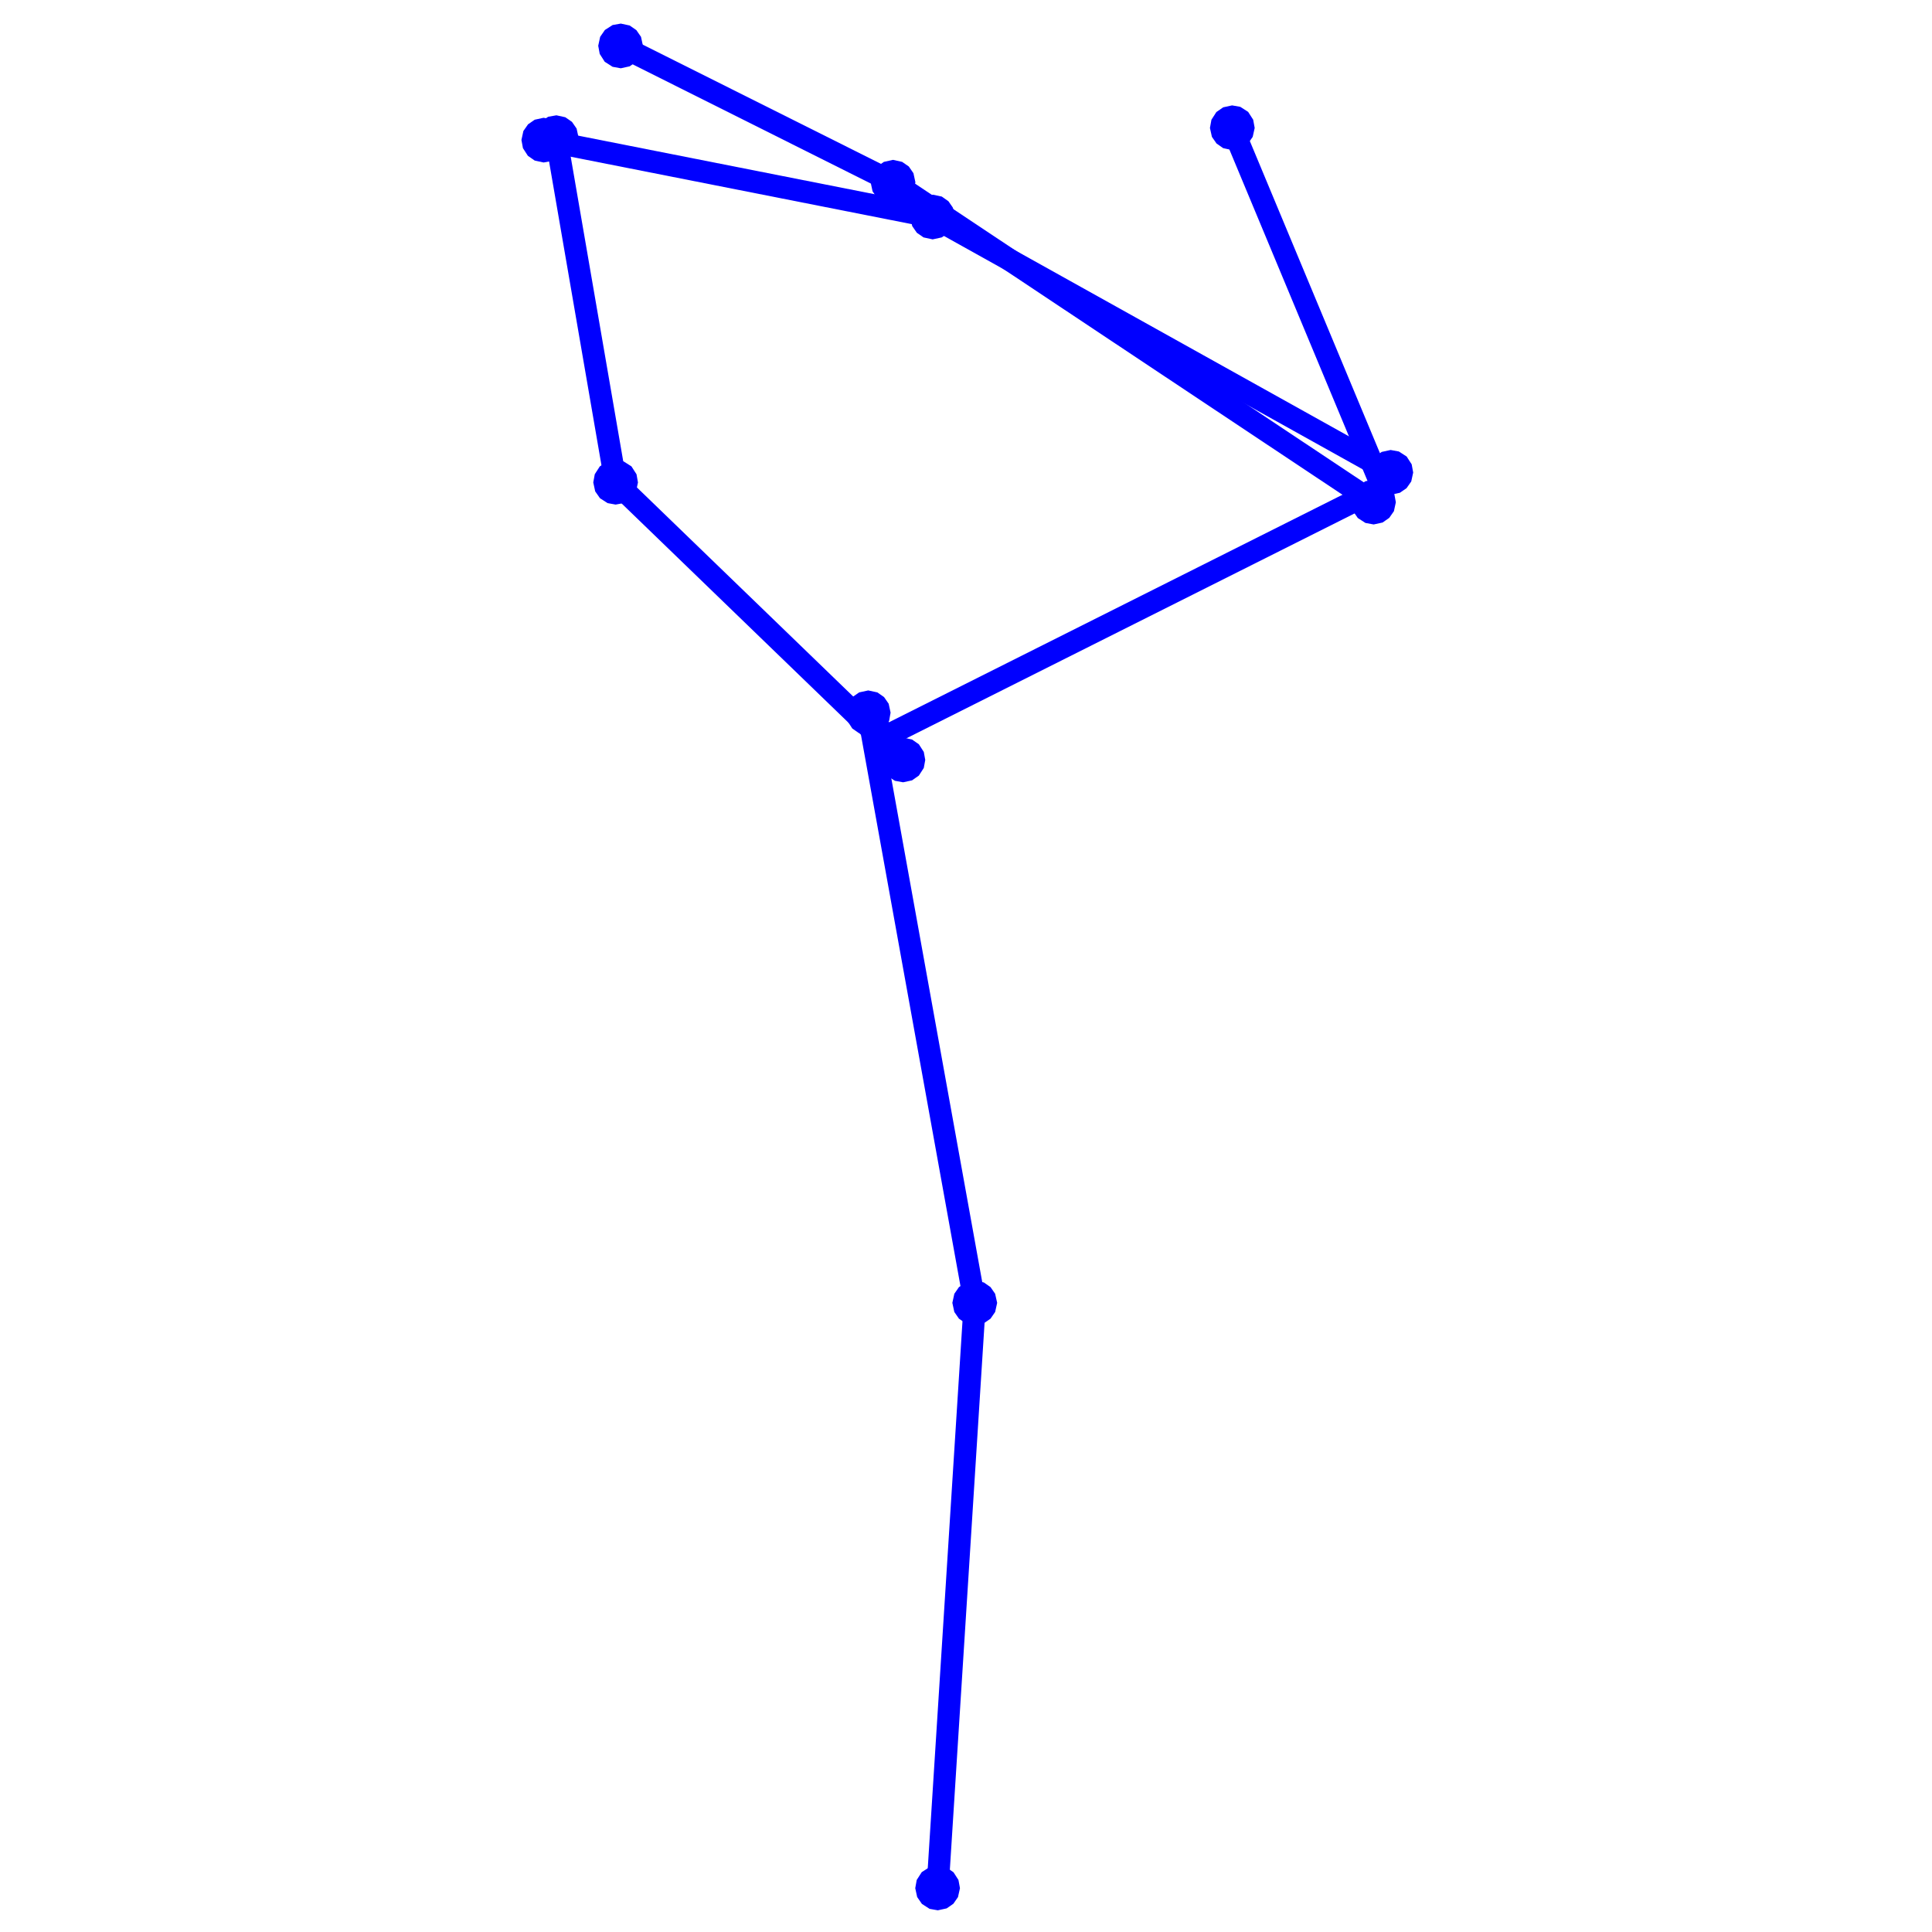 <?xml version="1.0" encoding="UTF-8" standalone="no"?>
<!DOCTYPE svg PUBLIC "-//W3C//DTD SVG 1.1//EN" "http://www.w3.org/Graphics/SVG/1.1/DTD/svg11.dtd">
<svg width="100%" height="100%" viewBox="0 0 360 360" version="1.1" xmlns="http://www.w3.org/2000/svg" xmlns:xlink="http://www.w3.org/1999/xlink" xml:space="preserve" xmlns:serif="http://www.serif.com/" style="fill-rule:evenodd;clip-rule:evenodd;">
    <g id="_1" serif:id="1" transform="matrix(4.184,0,0,4.184,-573.173,-573.4)">
        <g transform="matrix(0.986,0,0,0.986,2.591,2.629)">
            <path d="M176.308,169.586L198.737,158.332" style="fill:none;fill-rule:nonzero;stroke:rgb(0,0,255);stroke-width:1px;"/>
        </g>
        <g transform="matrix(0.986,0,0,0.986,2.591,2.629)">
            <path d="M191.969,142.095L198.737,158.332" style="fill:none;fill-rule:nonzero;stroke:rgb(0,0,255);stroke-width:1px;"/>
        </g>
        <g transform="matrix(0.986,0,0,0.986,2.591,2.629)">
            <path d="M164.115,158.108L161.431,142.543" style="fill:none;fill-rule:nonzero;stroke:rgb(0,0,255);stroke-width:1px;"/>
        </g>
        <g transform="matrix(0.986,0,0,0.986,2.591,2.629)">
            <path d="M180.336,195.173L178.658,221.6" style="fill:none;fill-rule:nonzero;stroke:rgb(0,0,255);stroke-width:1px;"/>
        </g>
        <g transform="matrix(0.986,0,0,0.986,2.591,2.629)">
            <path d="M177.092,170.65L164.115,158.108" style="fill:none;fill-rule:nonzero;stroke:rgb(0,0,255);stroke-width:1px;"/>
        </g>
        <g transform="matrix(0.986,0,0,0.986,2.591,2.629)">
            <path d="M175.525,168.522L180.336,195.173" style="fill:none;fill-rule:nonzero;stroke:rgb(0,0,255);stroke-width:1px;"/>
        </g>
        <g transform="matrix(0.986,0,0,0.986,2.591,2.629)">
            <path d="M175.525,168.522L177.092,170.65" style="fill:none;fill-rule:nonzero;stroke:rgb(0,0,255);stroke-width:1px;"/>
        </g>
        <g transform="matrix(0.986,0,0,0.986,2.591,2.629)">
            <path d="M176.644,144.558L164.339,138.4" style="fill:none;fill-rule:nonzero;stroke:rgb(0,0,255);stroke-width:1px;"/>
        </g>
        <g transform="matrix(0.986,0,0,0.986,2.591,2.629)">
            <path d="M178.434,146.126L160.871,142.655" style="fill:none;fill-rule:nonzero;stroke:rgb(0,0,255);stroke-width:1px;"/>
        </g>
        <g transform="matrix(0.986,0,0,0.986,2.591,2.629)">
            <path d="M198.346,159.004L176.644,144.558" style="fill:none;fill-rule:nonzero;stroke:rgb(0,0,255);stroke-width:1px;"/>
        </g>
        <g transform="matrix(0.986,0,0,0.986,2.591,2.629)">
            <path d="M199.129,157.66L178.434,146.126" style="fill:none;fill-rule:nonzero;stroke:rgb(0,0,255);stroke-width:1px;"/>
        </g>
        <g transform="matrix(0.986,0,0,0.986,2.591,2.629)">
            <path d="M199.129,157.66L198.346,159.004" style="fill:none;fill-rule:nonzero;stroke:rgb(0,0,255);stroke-width:1px;"/>
        </g>
        <g transform="matrix(0.986,0,0,0.986,2.591,2.629)">
            <path d="M161.431,142.043L161.638,142.088L161.784,142.189L161.885,142.335L161.931,142.543L161.899,142.718L161.851,142.813L161.831,142.842L161.809,142.87L161.784,142.896L161.638,142.998L161.537,143.031L161.502,143.038L161.467,143.042L161.431,143.043L161.256,143.011L161.223,142.998L161.191,142.982L161.161,142.964L161.077,142.896L160.962,142.718L160.951,142.684L160.942,142.65L160.936,142.614L160.93,142.543L160.976,142.335L161.03,142.244L161.052,142.216L161.077,142.189L161.256,142.074L161.431,142.043Z" style="fill:none;fill-rule:nonzero;stroke:rgb(0,0,255);stroke-width:1px;"/>
        </g>
        <g transform="matrix(0.986,0,0,0.986,2.591,2.629)">
            <path d="M178.658,221.1L178.694,221.102L178.764,221.112L178.865,221.146L179.011,221.247L179.126,221.426L179.158,221.6L179.112,221.808L179.011,221.954L178.865,222.055L178.658,222.1L178.483,222.069L178.304,221.954L178.203,221.808L178.158,221.6L178.189,221.426L178.304,221.247L178.483,221.132L178.658,221.1Z" style="fill:none;fill-rule:nonzero;stroke:rgb(0,0,255);stroke-width:1px;"/>
        </g>
        <g transform="matrix(0.986,0,0,0.986,2.591,2.629)">
            <path d="M164.115,157.608L164.29,157.64L164.469,157.754L164.584,157.933L164.615,158.108L164.57,158.316L164.516,158.407L164.493,158.435L164.469,158.462L164.29,158.576L164.115,158.608L163.94,158.576L163.762,158.462L163.66,158.316L163.615,158.108L163.647,157.933L163.762,157.754L163.94,157.64L164.009,157.619L164.044,157.613L164.115,157.608Z" style="fill:none;fill-rule:nonzero;stroke:rgb(0,0,255);stroke-width:1px;"/>
        </g>
        <g transform="matrix(0.986,0,0,0.986,2.591,2.629)">
            <path d="M180.336,194.673L180.543,194.718L180.689,194.82L180.79,194.966L180.836,195.173L180.79,195.381L180.689,195.527L180.543,195.628L180.336,195.673L180.3,195.672L180.229,195.662L180.128,195.628L179.982,195.527L179.881,195.381L179.836,195.173L179.881,194.966L179.982,194.82L180.128,194.718L180.229,194.685L180.264,194.678L180.3,194.675L180.336,194.673Z" style="fill:none;fill-rule:nonzero;stroke:rgb(0,0,255);stroke-width:1px;"/>
        </g>
        <g transform="matrix(0.986,0,0,0.986,2.591,2.629)">
            <path d="M177.092,170.15L177.299,170.195L177.445,170.296L177.56,170.475L177.592,170.65L177.56,170.825L177.445,171.003L177.299,171.105L177.092,171.15L176.917,171.118L176.738,171.003L176.623,170.825L176.592,170.65L176.623,170.475L176.671,170.38L176.713,170.323L176.738,170.296L176.764,170.272L176.792,170.249L176.822,170.229L176.917,170.181L177.092,170.15Z" style="fill:none;fill-rule:nonzero;stroke:rgb(0,0,255);stroke-width:1px;"/>
        </g>
        <g transform="matrix(0.986,0,0,0.986,2.591,2.629)">
            <path d="M175.525,168.022L175.733,168.067L175.879,168.169L175.98,168.314L176.025,168.522L175.994,168.697L175.879,168.876L175.853,168.9L175.825,168.923L175.795,168.943L175.7,168.991L175.632,169.011L175.597,169.017L175.525,169.022L175.419,169.011L175.384,169.002L175.318,168.977L175.172,168.876L175.057,168.697L175.046,168.663L175.037,168.629L175.031,168.594L175.025,168.522L175.071,168.314L175.172,168.169L175.318,168.067L175.525,168.022Z" style="fill:none;fill-rule:nonzero;stroke:rgb(0,0,255);stroke-width:1px;"/>
        </g>
        <g transform="matrix(0.986,0,0,0.986,2.591,2.629)">
            <path d="M164.339,137.9L164.547,137.945L164.693,138.046L164.794,138.192L164.839,138.4L164.794,138.607L164.778,138.639L164.76,138.67L164.74,138.699L164.693,138.753L164.547,138.854L164.339,138.9L164.164,138.868L163.985,138.753L163.871,138.574L163.839,138.4L163.884,138.192L163.985,138.046L164.164,137.931L164.339,137.9Z" style="fill:none;fill-rule:nonzero;stroke:rgb(0,0,255);stroke-width:1px;"/>
        </g>
        <g transform="matrix(0.986,0,0,0.986,2.591,2.629)">
            <path d="M160.871,142.155L161.046,142.186L161.079,142.2L161.111,142.216L161.141,142.234L161.225,142.301L161.326,142.447L161.371,142.655L161.366,142.726L161.36,142.762L161.34,142.83L161.292,142.925L161.249,142.982L161.225,143.008L161.046,143.123L160.871,143.155L160.664,143.11L160.518,143.008L160.403,142.83L160.371,142.655L160.416,142.447L160.518,142.301L160.664,142.2L160.871,142.155Z" style="fill:none;fill-rule:nonzero;stroke:rgb(0,0,255);stroke-width:1px;"/>
        </g>
        <g transform="matrix(0.986,0,0,0.986,2.591,2.629)">
            <path d="M176.644,144.058L176.852,144.104L176.998,144.205L177.099,144.351L177.144,144.558L177.099,144.766L177.065,144.828L177.045,144.858L176.998,144.912L176.852,145.013L176.644,145.058L176.436,145.013L176.291,144.912L176.189,144.766L176.144,144.558L176.189,144.351L176.205,144.319L176.223,144.288L176.244,144.259L176.291,144.205L176.436,144.104L176.644,144.058Z" style="fill:none;fill-rule:nonzero;stroke:rgb(0,0,255);stroke-width:1px;"/>
        </g>
        <g transform="matrix(0.986,0,0,0.986,2.591,2.629)">
            <path d="M178.434,145.626L178.642,145.671L178.787,145.773L178.889,145.919L178.922,146.019L178.929,146.055L178.933,146.09L178.934,146.126L178.889,146.334L178.873,146.366L178.855,146.396L178.834,146.425L178.787,146.48L178.642,146.581L178.434,146.626L178.226,146.581L178.08,146.48L177.979,146.334L177.934,146.126L177.935,146.09L177.939,146.055L177.945,146.019L177.979,145.919L178.08,145.773L178.226,145.671L178.259,145.658L178.293,145.646L178.327,145.638L178.434,145.626Z" style="fill:none;fill-rule:nonzero;stroke:rgb(0,0,255);stroke-width:1px;"/>
        </g>
        <g transform="matrix(0.986,0,0,0.986,2.591,2.629)">
            <path d="M198.346,158.504L198.382,158.505L198.417,158.509L198.452,158.515L198.553,158.549L198.585,158.565L198.616,158.583L198.645,158.603L198.699,158.65L198.814,158.829L198.846,159.004L198.801,159.211L198.699,159.357L198.553,159.459L198.346,159.504L198.171,159.472L197.992,159.357L197.891,159.211L197.846,159.004L197.877,158.829L197.907,158.764L197.925,158.734L197.945,158.705L197.968,158.677L197.992,158.65L198.171,158.535L198.346,158.504Z" style="fill:none;fill-rule:nonzero;stroke:rgb(0,0,255);stroke-width:1px;"/>
        </g>
        <g transform="matrix(0.986,0,0,0.986,2.591,2.629)">
            <path d="M199.129,157.16L199.304,157.192L199.482,157.307L199.597,157.485L199.629,157.66L199.584,157.868L199.482,158.014L199.336,158.115L199.129,158.16L198.921,158.115L198.889,158.099L198.859,158.081L198.83,158.061L198.775,158.014L198.674,157.868L198.629,157.66L198.66,157.485L198.69,157.421L198.708,157.39L198.775,157.307L198.921,157.205L199.129,157.16Z" style="fill:none;fill-rule:nonzero;stroke:rgb(0,0,255);stroke-width:1px;"/>
        </g>
        <g transform="matrix(0.986,0,0,0.986,2.591,2.629)">
            <path d="M191.969,141.595L192.144,141.626L192.323,141.741L192.438,141.92L192.47,142.095L192.424,142.302L192.323,142.448L192.239,142.516L192.209,142.534L192.177,142.55L192.144,142.563L191.969,142.595L191.762,142.55L191.616,142.448L191.515,142.302L191.469,142.095L191.501,141.92L191.616,141.741L191.762,141.64L191.969,141.595Z" style="fill:none;fill-rule:nonzero;stroke:rgb(0,0,255);stroke-width:1px;"/>
        </g>
    </g>
</svg>
